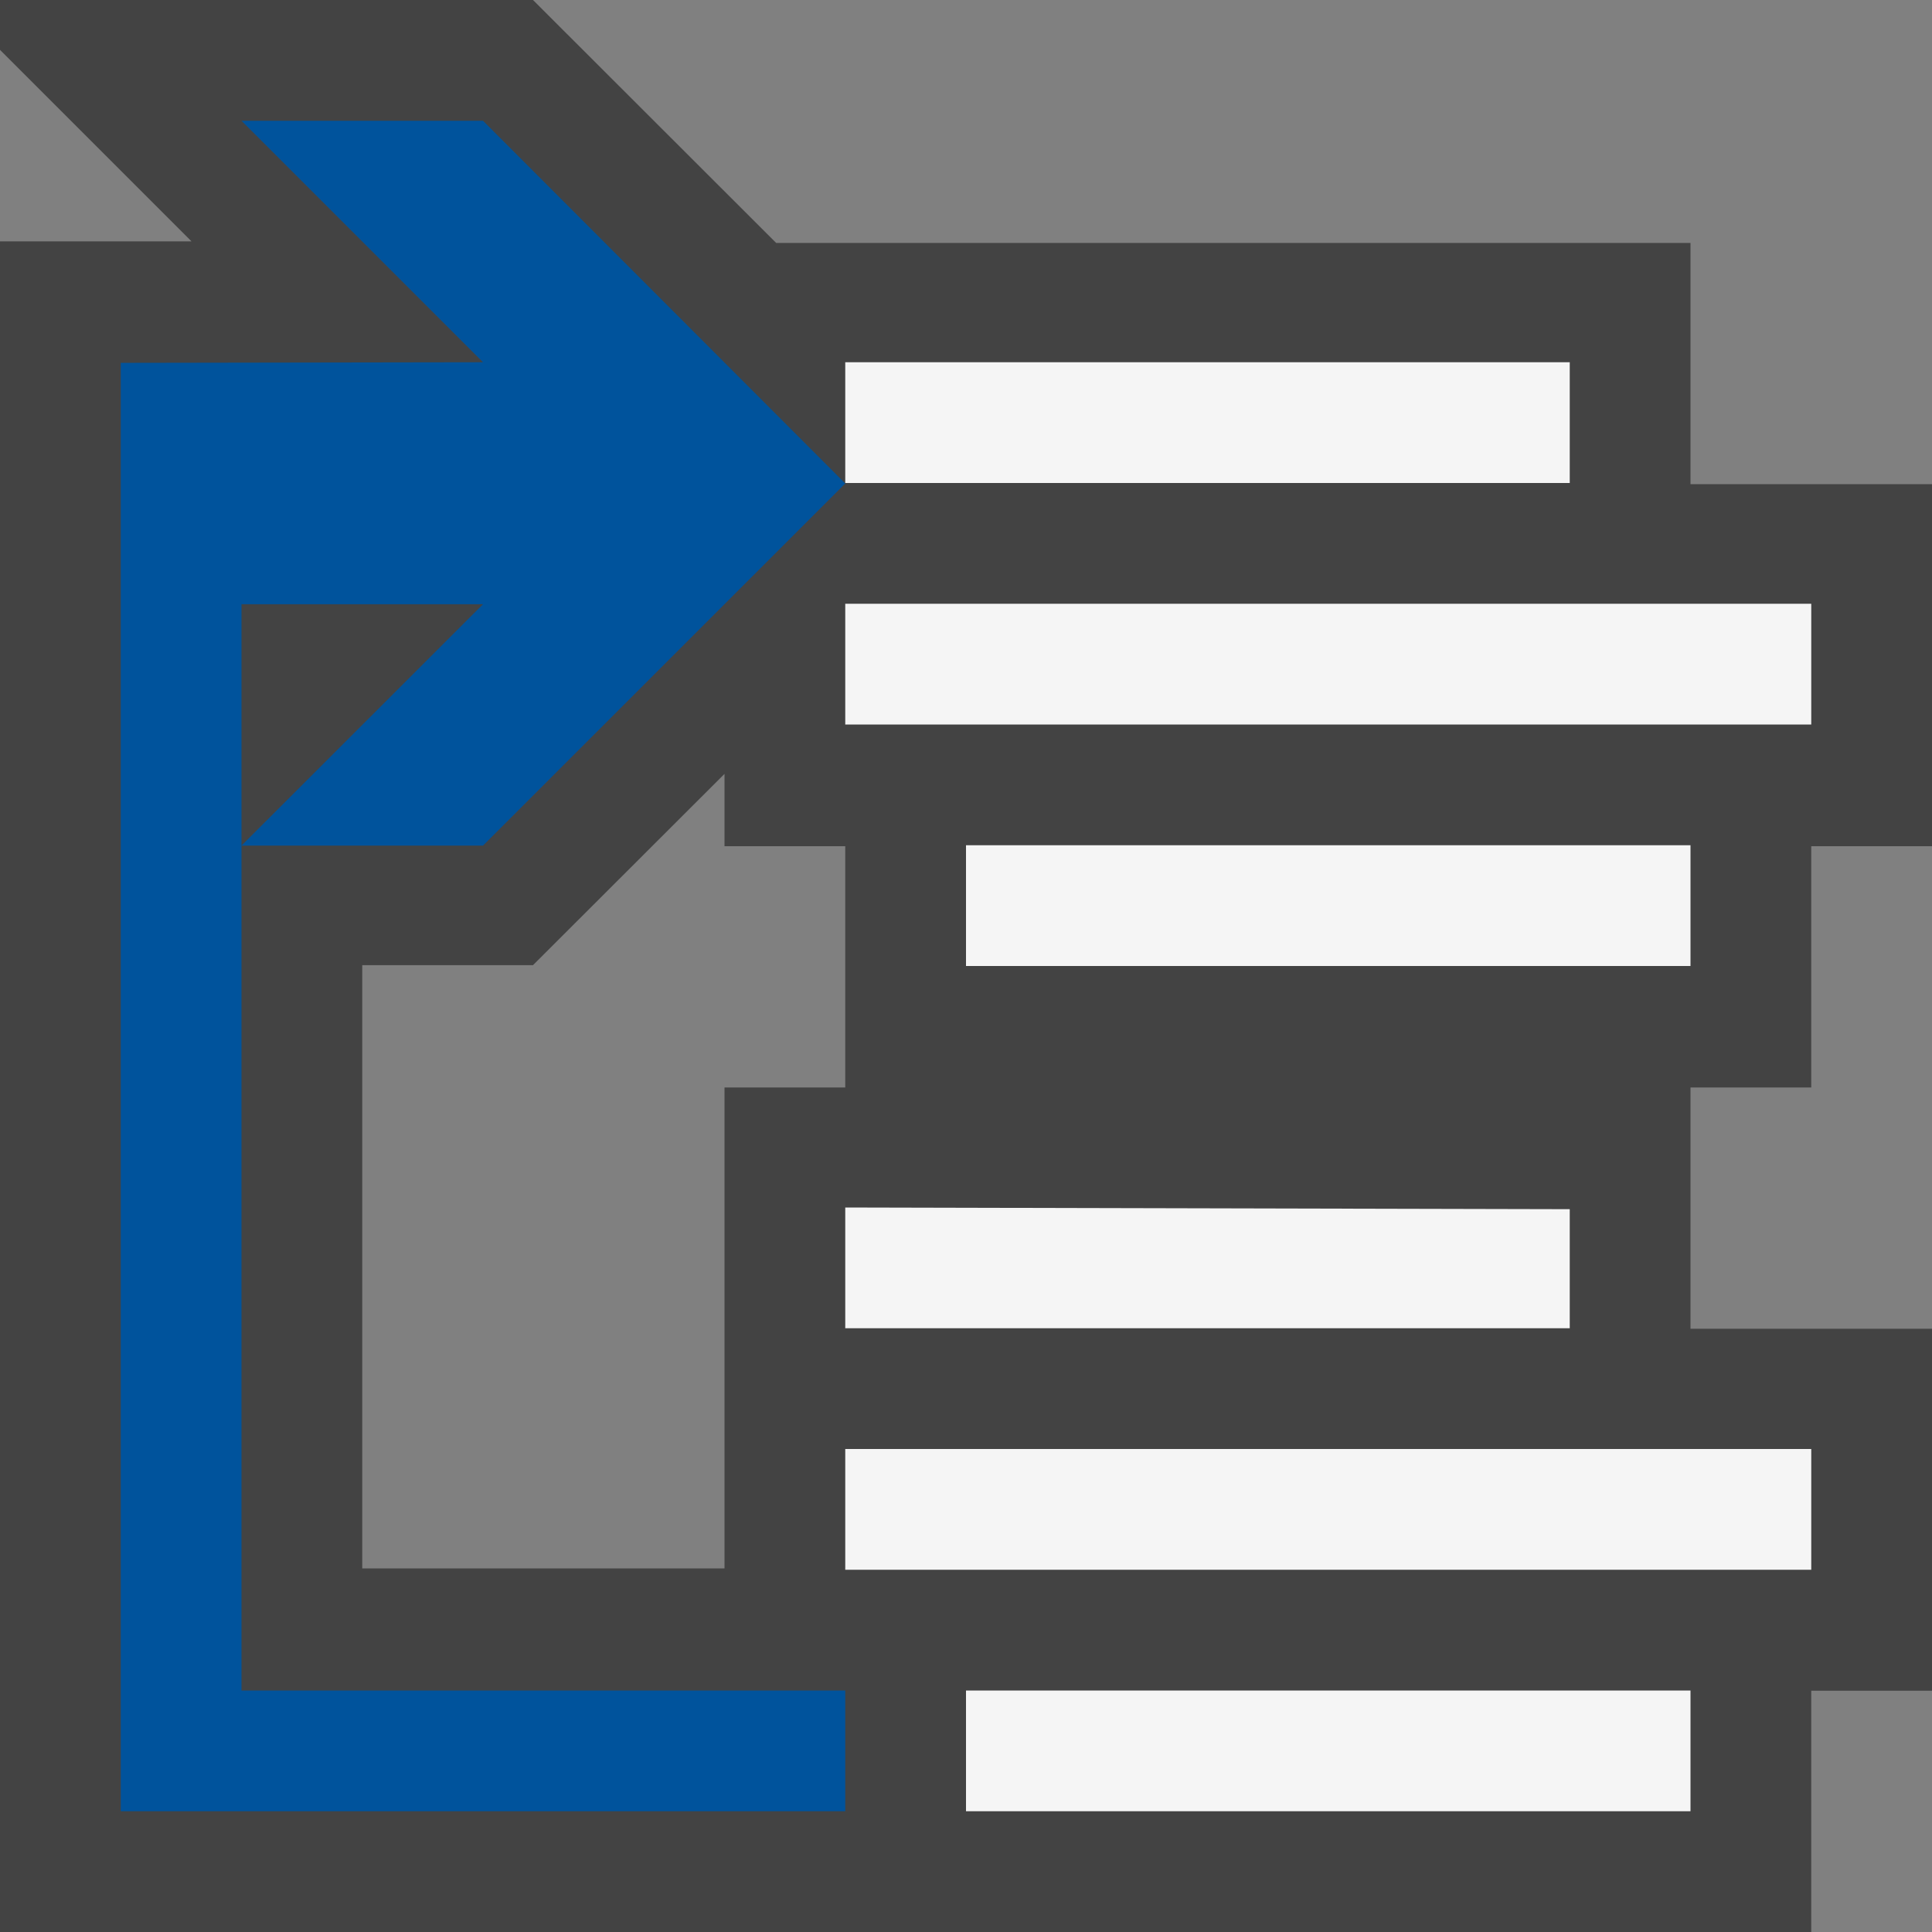 <svg xmlns="http://www.w3.org/2000/svg" viewBox="0 0 16 16"><rect x="0" y="0" width="16" height="16" fill="#808080" stroke="none"/><style>.st0{fill:#434343}.st1{fill:#f5f5f5}.st2{fill:#00539c}</style><path class="st0" d="M15 9.006V7.008h1V4.01h-2V2.012H6.428L4.414 0H0v.413l1.586 1.586H0V16h15v-1.998h1v-2.998h-2V9.006h1zm-9 0v3.983H3V7.993h1.414L6 6.409v.599h1v1.998H6z" id="outline"/><g id="icon_x5F_bg"><path class="st1" d="M13 10.014L7 10v1h6zM8 7h6v1H8zM13 3H7v1h6zM8 14h6v1H8zM7 12h8v1H7zM7 5h8v1H7z"/></g><path class="st2" d="M2 7.003V5.004h2L2 7.003h2l3-2.999L4 1H2l2 2-3 .005V15h6v-1H2V7.003z" id="color_x5F_action"/></svg>